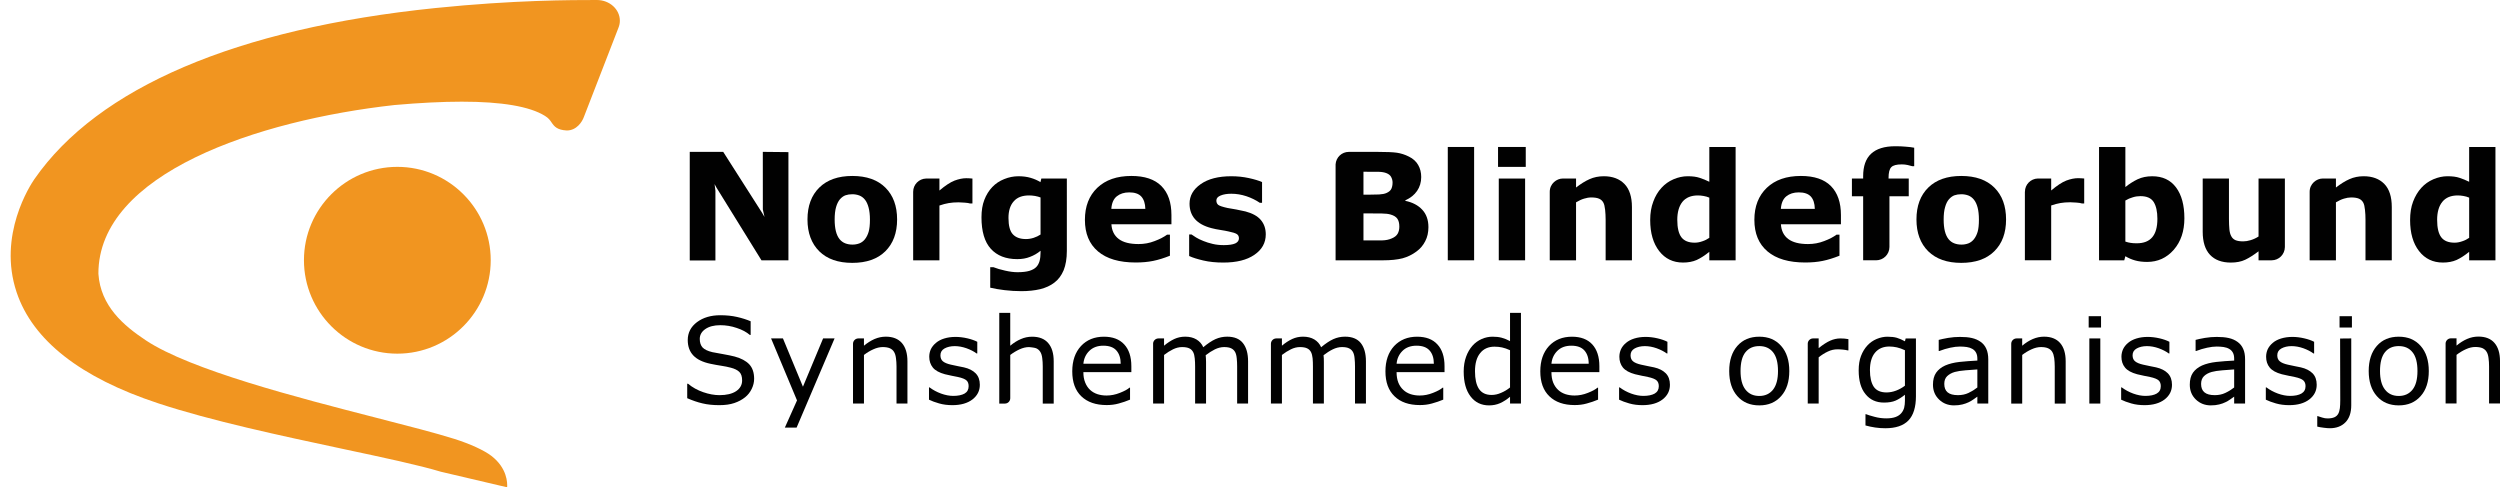 <?xml version="1.0" encoding="utf-8"?>
<!-- Generator: Adobe Illustrator 17.1.0, SVG Export Plug-In . SVG Version: 6.00 Build 0)  -->
<!DOCTYPE svg PUBLIC "-//W3C//DTD SVG 1.1//EN" "http://www.w3.org/Graphics/SVG/1.1/DTD/svg11.dtd">
<svg version="1.1" id="Layer_1" xmlns="http://www.w3.org/2000/svg" xmlns:xlink="http://www.w3.org/1999/xlink" x="0px" y="0px"
	 width="300.402px" height="58.555px" viewBox="0 0 300.402 58.555" enable-background="new 0 0 300.402 58.555"
	 xml:space="preserve">
<g>
	<g>
		<path fill="#F19520" d="M52.975,56.684c-2.572-0.781-6.844-1.692-11.785-2.744c-7.422-1.586-15.83-3.377-22.186-5.48
			C9.646,45.373,3.928,40.883,1.996,35.117c-2.305-6.875,1.672-12.914,2.131-13.584C11.76,10.525,28.418,3.416,52.309,0.967
			C61.74,0,68.734,0,71.721,0c1.527,0,2.762,1.119,2.762,2.494c0,0.287-0.059,0.574-0.174,0.855l-4.15,10.709
			c-0.207,0.585-0.875,1.621-2.053,1.621c-1.146-0.064-1.494-0.461-1.84-0.978c-0.176-0.258-0.346-0.508-0.789-0.779
			c-1.824-1.135-5.184-1.705-9.988-1.705c-2.344,0-5.064,0.137-8.09,0.404C30.973,14.443,11.791,20.85,11.824,32.9
			c0.262,3.879,3.029,6.223,5.701,7.996c5.361,3.562,18.264,6.881,27.682,9.301c3.83,0.984,7.139,1.834,9.402,2.545
			c1.904,0.605,3.557,1.368,4.426,2.029c1.922,1.477,1.941,3.266,1.904,3.783L52.975,56.684z"/>
		<path fill="#F19520" d="M47.746,42.496c-6.191,0-11.223-5.037-11.223-11.229c0-6.185,5.031-11.217,11.223-11.217
			c6.186,0,11.219,5.031,11.219,11.217C58.965,37.459,53.932,42.496,47.746,42.496"/>
		<polygon fill="#010101" points="94.738,31.279 91.498,31.279 86.066,22.5 85.863,22.121 85.965,22.91 85.965,31.295 
			82.881,31.295 82.881,18.248 86.902,18.248 91.57,25.568 91.863,26.066 91.664,25.172 91.66,18.248 94.738,18.279 		"/>
		<path fill="#010101" d="M107.797,26.371c0,1.615-0.475,2.889-1.414,3.822c-0.941,0.93-2.264,1.393-3.969,1.393
			c-1.711,0-3.031-0.463-3.973-1.393c-0.936-0.934-1.414-2.207-1.414-3.822c0-1.631,0.479-2.908,1.426-3.838
			c0.945-0.924,2.266-1.39,3.961-1.39c1.713,0,3.039,0.468,3.977,1.404C107.328,23.477,107.797,24.754,107.797,26.371
			 M103.918,28.764c0.203-0.258,0.355-0.557,0.459-0.912c0.102-0.351,0.156-0.841,0.156-1.463c0-0.58-0.059-1.068-0.164-1.455
			c-0.106-0.393-0.248-0.704-0.434-0.938c-0.188-0.236-0.414-0.404-0.676-0.506c-0.262-0.098-0.543-0.15-0.846-0.15
			c-0.307,0-0.576,0.043-0.809,0.123c-0.242,0.082-0.465,0.246-0.684,0.49c-0.191,0.234-0.346,0.541-0.459,0.938
			c-0.113,0.398-0.168,0.898-0.168,1.498c0,0.543,0.051,1.002,0.146,1.391c0.1,0.396,0.246,0.713,0.438,0.951
			c0.186,0.231,0.41,0.397,0.674,0.503c0.26,0.103,0.549,0.158,0.883,0.158c0.287,0,0.562-0.048,0.822-0.143
			C103.518,29.15,103.736,28.984,103.918,28.764"/>
		<path fill="#010101" d="M128.193,30.154c0,0.92-0.133,1.695-0.387,2.328c-0.27,0.631-0.639,1.123-1.113,1.477
			c-0.469,0.365-1.041,0.623-1.707,0.789c-0.66,0.156-1.426,0.238-2.262,0.238c-0.685,0-1.357-0.043-2.021-0.123
			c-0.662-0.08-1.234-0.178-1.717-0.295v-2.463h0.381c0.389,0.155,0.857,0.289,1.408,0.414c0.557,0.127,1.049,0.189,1.49,0.189
			c0.582,0,1.053-0.055,1.414-0.158c0.367-0.113,0.646-0.264,0.84-0.465c0.18-0.186,0.311-0.426,0.395-0.715
			c0.08-0.297,0.119-0.646,0.119-1.051v-0.19c-0.373,0.316-0.797,0.559-1.26,0.734c-0.457,0.186-0.969,0.273-1.539,0.273
			c-1.371,0-2.43-0.414-3.178-1.242c-0.748-0.826-1.121-2.088-1.121-3.779c0-0.814,0.113-1.514,0.344-2.101
			c0.223-0.588,0.545-1.105,0.953-1.541c0.395-0.409,0.867-0.731,1.428-0.952c0.557-0.228,1.137-0.344,1.727-0.344
			c0.527,0,1.012,0.062,1.447,0.19c0.434,0.123,0.83,0.297,1.188,0.519l0.105-0.434h3.066V30.154z M125.033,28.182v-4.455
			c-0.18-0.072-0.4-0.131-0.664-0.182c-0.264-0.041-0.492-0.062-0.707-0.062c-0.826,0-1.445,0.234-1.857,0.717
			c-0.42,0.471-0.625,1.137-0.625,1.988c0,0.941,0.178,1.601,0.535,1.975c0.352,0.375,0.871,0.562,1.564,0.562
			c0.312,0,0.619-0.049,0.926-0.148C124.51,28.479,124.787,28.342,125.033,28.182"/>
		<path fill="#010101" d="M140.76,26.949h-7.211c0.043,0.768,0.34,1.361,0.879,1.768c0.537,0.408,1.332,0.609,2.389,0.609
			c0.662,0,1.309-0.115,1.932-0.361c0.623-0.235,1.117-0.492,1.48-0.764h0.35v2.527c-0.713,0.285-1.387,0.496-2.014,0.623
			c-0.633,0.129-1.328,0.191-2.098,0.191c-1.971,0-3.48-0.443-4.531-1.332c-1.051-0.891-1.572-2.149-1.572-3.793
			c0-1.617,0.494-2.902,1.488-3.851c0.994-0.949,2.361-1.423,4.094-1.423c1.6,0,2.803,0.402,3.607,1.212
			c0.807,0.815,1.207,1.971,1.207,3.488V26.949z M137.625,25.1c-0.016-0.66-0.182-1.152-0.49-1.49
			c-0.307-0.33-0.793-0.494-1.443-0.494c-0.604,0-1.105,0.158-1.494,0.471c-0.395,0.316-0.613,0.818-0.66,1.514H137.625z"/>
		<path fill="#010101" d="M152.096,28.162c0,1.021-0.461,1.838-1.367,2.455c-0.908,0.627-2.152,0.932-3.736,0.932
			c-0.877,0-1.674-0.078-2.387-0.244c-0.705-0.166-1.283-0.34-1.717-0.543v-2.586h0.289c0.16,0.107,0.344,0.23,0.549,0.361
			c0.211,0.131,0.498,0.275,0.879,0.424c0.326,0.137,0.701,0.25,1.113,0.348c0.416,0.1,0.859,0.145,1.33,0.145
			c0.615,0,1.078-0.068,1.383-0.205c0.289-0.139,0.439-0.342,0.439-0.611c0-0.24-0.088-0.41-0.27-0.52
			c-0.17-0.107-0.5-0.208-0.992-0.309c-0.232-0.057-0.551-0.111-0.951-0.176c-0.4-0.059-0.764-0.135-1.086-0.219
			c-0.893-0.23-1.559-0.601-1.99-1.092c-0.43-0.488-0.646-1.111-0.646-1.842c0-0.947,0.447-1.736,1.346-2.359
			c0.895-0.628,2.117-0.943,3.674-0.943c0.73,0,1.434,0.072,2.111,0.221c0.672,0.148,1.203,0.307,1.582,0.481v2.486h-0.273
			c-0.471-0.32-1.002-0.582-1.6-0.785c-0.598-0.197-1.199-0.301-1.816-0.301c-0.508,0-0.932,0.066-1.287,0.211
			c-0.344,0.141-0.514,0.336-0.514,0.598c0,0.233,0.078,0.41,0.232,0.533c0.16,0.119,0.527,0.24,1.111,0.369
			c0.326,0.061,0.668,0.127,1.043,0.18c0.369,0.068,0.738,0.144,1.117,0.236c0.82,0.219,1.441,0.555,1.836,1.02
			C151.895,26.895,152.096,27.469,152.096,28.162"/>
		<rect x="173.967" y="17.66" fill="#010101" width="3.164" height="13.619"/>
		<path fill="#010101" d="M183.336,20.053h-3.33V17.66h3.33V20.053z M183.258,31.279h-3.164v-9.824h3.164V31.279z"/>
		<path fill="#010101" d="M208.553,31.279h-3.16v-1.021c-0.541,0.443-1.051,0.765-1.521,0.982c-0.473,0.207-1.018,0.309-1.639,0.309
			c-1.195,0-2.145-0.455-2.865-1.381c-0.715-0.92-1.08-2.164-1.08-3.725c0-0.842,0.127-1.576,0.373-2.223
			c0.238-0.646,0.566-1.199,0.988-1.654c0.4-0.441,0.875-0.781,1.441-1.024c0.562-0.24,1.135-0.365,1.701-0.365
			c0.584,0,1.064,0.064,1.438,0.191c0.383,0.123,0.768,0.281,1.164,0.475V17.66h3.16V31.279z M205.393,28.577v-4.829
			c-0.225-0.094-0.453-0.164-0.703-0.203c-0.242-0.041-0.461-0.062-0.668-0.062c-0.826,0-1.445,0.26-1.863,0.773
			c-0.408,0.518-0.615,1.237-0.615,2.158c0,0.961,0.166,1.658,0.492,2.092c0.334,0.438,0.865,0.654,1.6,0.654
			c0.281,0,0.594-0.051,0.91-0.164C204.865,28.895,205.146,28.752,205.393,28.577"/>
		<path fill="#010101" d="M221.209,26.949h-7.213c0.045,0.768,0.34,1.361,0.879,1.768c0.541,0.408,1.338,0.609,2.383,0.609
			c0.668,0,1.314-0.115,1.941-0.361c0.625-0.235,1.113-0.492,1.473-0.764h0.361v2.527c-0.721,0.285-1.389,0.496-2.021,0.623
			c-0.629,0.129-1.328,0.191-2.098,0.191c-1.967,0-3.479-0.443-4.529-1.332c-1.051-0.891-1.578-2.149-1.578-3.793
			c0-1.617,0.502-2.902,1.494-3.851c0.994-0.949,2.359-1.423,4.096-1.423c1.596,0,2.803,0.402,3.607,1.212
			c0.801,0.815,1.205,1.971,1.205,3.488V26.949z M218.07,25.1c-0.012-0.66-0.176-1.152-0.482-1.49
			c-0.312-0.33-0.791-0.494-1.445-0.494c-0.607,0-1.104,0.158-1.494,0.471c-0.393,0.316-0.611,0.818-0.66,1.514H218.07z"/>
		<path fill="#010101" d="M241.051,26.371c0,1.615-0.467,2.889-1.416,3.822c-0.936,0.93-2.264,1.393-3.969,1.393
			c-1.699,0-3.02-0.463-3.969-1.393c-0.939-0.934-1.414-2.207-1.414-3.822c0-1.631,0.475-2.908,1.426-3.838
			c0.943-0.924,2.266-1.39,3.957-1.39c1.719,0,3.045,0.468,3.982,1.404C240.584,23.477,241.051,24.754,241.051,26.371
			 M237.174,28.764c0.207-0.258,0.355-0.557,0.461-0.912c0.102-0.351,0.154-0.841,0.154-1.463c0-0.58-0.057-1.068-0.158-1.455
			c-0.105-0.393-0.25-0.704-0.439-0.938c-0.189-0.236-0.414-0.404-0.672-0.506c-0.264-0.098-0.545-0.15-0.854-0.15
			c-0.299,0-0.57,0.043-0.805,0.123c-0.236,0.082-0.465,0.246-0.68,0.49c-0.199,0.234-0.348,0.541-0.457,0.938
			c-0.119,0.398-0.172,0.898-0.172,1.498c0,0.543,0.049,1.002,0.145,1.391c0.102,0.396,0.246,0.713,0.439,0.951
			c0.186,0.231,0.408,0.397,0.674,0.503c0.258,0.103,0.553,0.158,0.883,0.158c0.289,0,0.562-0.048,0.822-0.143
			C236.773,29.15,236.988,28.984,237.174,28.764"/>
		<path fill="#010101" d="M262.477,26.232c0,1.543-0.426,2.803-1.273,3.778c-0.861,0.978-1.924,1.462-3.199,1.462
			c-0.545,0-1.029-0.061-1.441-0.176c-0.414-0.113-0.809-0.285-1.178-0.508l-0.133,0.49h-3.031V17.66h3.164v4.815
			c0.479-0.383,0.977-0.696,1.477-0.938c0.51-0.236,1.088-0.358,1.75-0.358c1.242,0,2.195,0.447,2.863,1.344
			C262.148,23.422,262.477,24.656,262.477,26.232 M259.234,26.295c0-0.871-0.148-1.547-0.447-2.022
			c-0.295-0.465-0.822-0.705-1.592-0.705c-0.297,0-0.598,0.041-0.91,0.137c-0.316,0.088-0.619,0.219-0.9,0.391v4.932
			c0.219,0.074,0.436,0.131,0.646,0.158c0.197,0.035,0.447,0.047,0.732,0.047c0.832,0,1.451-0.246,1.859-0.732
			C259.033,28.01,259.234,27.277,259.234,26.295"/>
		<path fill="#010101" d="M299.857,31.279h-3.16v-1.021c-0.541,0.443-1.049,0.765-1.52,0.982c-0.475,0.207-1.016,0.309-1.635,0.309
			c-1.195,0-2.154-0.455-2.869-1.381c-0.717-0.92-1.074-2.164-1.074-3.725c0-0.842,0.115-1.576,0.361-2.223
			c0.246-0.646,0.576-1.199,0.992-1.654c0.396-0.441,0.879-0.781,1.441-1.024c0.562-0.24,1.135-0.365,1.697-0.365
			c0.59,0,1.076,0.064,1.445,0.191c0.373,0.123,0.766,0.281,1.16,0.475V17.66h3.16V31.279z M296.697,28.577v-4.829
			c-0.219-0.094-0.457-0.164-0.699-0.203c-0.246-0.041-0.473-0.062-0.672-0.062c-0.826,0-1.449,0.26-1.857,0.773
			c-0.418,0.518-0.621,1.237-0.621,2.158c0,0.961,0.164,1.658,0.492,2.092c0.33,0.438,0.865,0.654,1.604,0.654
			c0.281,0,0.582-0.051,0.906-0.164C296.17,28.895,296.451,28.752,296.697,28.577"/>
		<path fill="#010101" d="M195.201,22.109c-0.602-0.617-1.428-0.932-2.486-0.932c-0.633,0-1.205,0.121-1.719,0.352
			c-0.523,0.23-1.059,0.57-1.617,1.004v-1.078l-1.607-0.002c-0.709,0-1.553,0.609-1.553,1.588v8.238h3.16v-6.967
			c0.348-0.207,0.664-0.355,0.963-0.443c0.295-0.092,0.584-0.143,0.869-0.143c0.4,0,0.721,0.053,0.938,0.15
			c0.232,0.102,0.398,0.256,0.514,0.475c0.102,0.184,0.166,0.473,0.211,0.865c0.039,0.396,0.061,0.789,0.061,1.189v4.873h3.16
			v-6.399C196.094,23.654,195.795,22.725,195.201,22.109"/>
		<path fill="#010101" d="M286.508,22.109c-0.6-0.617-1.426-0.932-2.488-0.932c-0.629,0-1.199,0.121-1.713,0.352
			c-0.523,0.23-1.061,0.57-1.619,1.004v-1.078l-1.607-0.002c-0.707,0-1.551,0.609-1.551,1.588v8.238h3.158v-6.967
			c0.348-0.207,0.664-0.355,0.963-0.443c0.295-0.092,0.586-0.143,0.867-0.143c0.402,0,0.719,0.053,0.939,0.15
			c0.229,0.102,0.396,0.256,0.514,0.475c0.102,0.184,0.168,0.473,0.207,0.865c0.045,0.396,0.061,0.789,0.061,1.189v4.873h3.16
			v-6.399C287.398,23.654,287.105,22.725,286.508,22.109"/>
		<path fill="#010101" d="M170.891,25.192c-0.5-0.536-1.178-0.883-2.025-1.057v-0.066c0.602-0.266,1.08-0.645,1.41-1.127
			c0.33-0.483,0.498-1.037,0.498-1.67c0-0.539-0.119-1.021-0.365-1.447c-0.242-0.422-0.607-0.76-1.107-1.004
			c-0.48-0.244-0.959-0.394-1.451-0.469c-0.482-0.068-1.252-0.101-2.303-0.101h-3.477c-0.848,0-1.533,0.662-1.586,1.496v11.533
			h5.695c0.945,0,1.723-0.082,2.344-0.24c0.609-0.166,1.176-0.441,1.688-0.826c0.447-0.324,0.795-0.74,1.045-1.232
			c0.26-0.496,0.383-1.059,0.383-1.688C171.639,26.418,171.389,25.723,170.891,25.192 M163.834,20.639h0.311
			c0.656,0,1.174,0.004,1.539,0.007c0.361,0.01,0.668,0.063,0.914,0.161c0.273,0.105,0.465,0.262,0.572,0.479
			c0.113,0.215,0.162,0.432,0.162,0.648c0,0.281-0.049,0.525-0.137,0.734c-0.098,0.221-0.295,0.391-0.598,0.524
			c-0.215,0.097-0.514,0.154-0.887,0.175c-0.369,0.018-0.822,0.027-1.355,0.027h-0.521V20.639z M167.951,28.072
			c-0.137,0.244-0.373,0.434-0.721,0.578c-0.342,0.152-0.725,0.225-1.129,0.234c-0.404,0.006-1.082,0.006-2.027,0.006h-0.24v-3.246
			h0.729c0.502,0,0.98,0,1.441,0.008c0.463,0.006,0.826,0.047,1.086,0.125c0.383,0.109,0.66,0.279,0.812,0.5
			c0.162,0.227,0.242,0.543,0.242,0.959C168.145,27.555,168.084,27.828,167.951,28.072"/>
		<path fill="#010101" d="M116.48,21.426c-0.135-0.006-0.264-0.012-0.373-0.012c-0.428,0-0.904,0.098-1.414,0.289
			c-0.512,0.201-1.113,0.598-1.811,1.191v-1.44h-1.607c-0.859,0.024-1.549,0.727-1.549,1.592l0,0v8.233h3.156v-6.582
			c0.398-0.137,0.768-0.238,1.111-0.293c0.342-0.061,0.742-0.092,1.189-0.092c0.195,0,0.445,0.012,0.74,0.039
			c0.297,0.024,0.514,0.053,0.645,0.1h0.281v-2.996C116.744,21.441,116.625,21.432,116.48,21.426"/>
		<path fill="#010101" d="M229,17.625c-0.373-0.039-0.801-0.053-1.266-0.053c-1.293,0-2.264,0.305-2.904,0.903
			c-0.643,0.602-0.953,1.5-0.953,2.703v0.277h-1.35v2.131h1.35v7.691h1.555c0.883,0,1.604-0.715,1.604-1.598v-6.094h2.32v-2.131
			h-2.426v-0.084c0-0.631,0.109-1.066,0.33-1.283c0.211-0.225,0.633-0.334,1.252-0.334c0.256,0,0.492,0.023,0.717,0.076
			c0.225,0.057,0.404,0.098,0.545,0.141h0.238V17.75C229.721,17.692,229.383,17.652,229,17.625"/>
		<path fill="#010101" d="M272.959,31.279c0.879,0,1.586-0.715,1.594-1.592v-8.233h-3.164v6.963
			c-0.297,0.193-0.613,0.338-0.947,0.44c-0.322,0.098-0.615,0.146-0.889,0.146c-0.404,0-0.711-0.049-0.939-0.146
			c-0.225-0.102-0.393-0.26-0.502-0.473c-0.119-0.213-0.193-0.49-0.225-0.82c-0.029-0.33-0.053-0.746-0.053-1.242v-4.867h-3.154
			v6.395c0,1.219,0.293,2.143,0.873,2.764c0.59,0.627,1.424,0.938,2.516,0.938c0.662,0,1.242-0.113,1.723-0.342
			c0.486-0.232,1.018-0.572,1.598-1.014v1.084H272.959z"/>
		<path fill="#010101" d="M250.072,21.422c-0.137-0.006-0.264-0.012-0.373-0.012c-0.432,0-0.906,0.098-1.416,0.289
			c-0.514,0.201-1.111,0.596-1.811,1.191v-1.44h-1.607c-0.857,0.024-1.547,0.723-1.547,1.59h-0.006v8.232h3.16v-6.581
			c0.4-0.137,0.77-0.237,1.111-0.294c0.344-0.059,0.744-0.092,1.188-0.092c0.197,0,0.447,0.016,0.742,0.039
			c0.299,0.023,0.514,0.055,0.646,0.102h0.281v-2.996C250.336,21.436,250.213,21.426,250.072,21.422"/>
		<path fill="#010101" d="M90.617,45.516c0,0.406-0.096,0.809-0.287,1.205c-0.191,0.4-0.453,0.734-0.793,1.01
			c-0.373,0.301-0.807,0.531-1.305,0.699c-0.496,0.17-1.096,0.254-1.799,0.254c-0.748,0-1.426-0.068-2.025-0.213
			c-0.601-0.139-1.205-0.35-1.832-0.623V46.11h0.1c0.529,0.443,1.137,0.777,1.83,1.017c0.689,0.238,1.34,0.355,1.949,0.355
			c0.854,0,1.519-0.16,2-0.479c0.479-0.324,0.719-0.754,0.719-1.291c0-0.461-0.111-0.803-0.34-1.027
			c-0.223-0.217-0.57-0.389-1.033-0.506c-0.35-0.094-0.729-0.169-1.135-0.23c-0.41-0.062-0.842-0.141-1.303-0.238
			c-0.922-0.193-1.609-0.527-2.053-0.998c-0.447-0.471-0.67-1.09-0.67-1.855c0-0.871,0.371-1.594,1.107-2.148
			c0.738-0.553,1.674-0.832,2.807-0.832c0.732,0,1.402,0.068,2.016,0.209c0.613,0.139,1.156,0.316,1.629,0.516v1.641h-0.1
			c-0.394-0.338-0.916-0.623-1.564-0.834c-0.648-0.225-1.312-0.334-1.986-0.334c-0.744,0-1.34,0.152-1.791,0.461
			c-0.449,0.309-0.674,0.707-0.674,1.191c0,0.432,0.113,0.775,0.334,1.023c0.227,0.242,0.621,0.434,1.184,0.566
			c0.303,0.064,0.729,0.146,1.275,0.234c0.551,0.098,1.021,0.193,1.404,0.291c0.77,0.209,1.352,0.518,1.748,0.932
			C90.416,44.189,90.617,44.766,90.617,45.516"/>
		<polygon fill="#010101" points="100.283,40.666 95.721,51.379 94.309,51.379 95.77,48.113 92.654,40.666 94.08,40.666 
			96.482,46.469 98.904,40.666 		"/>
		<path fill="#010101" d="M102.496,41.309h0.002c0-0.35,0.277-0.633,0.627-0.643h0.688v0.873c0.412-0.342,0.834-0.609,1.27-0.801
			c0.443-0.188,0.889-0.283,1.359-0.283c0.842,0,1.484,0.256,1.928,0.76c0.445,0.512,0.668,1.244,0.668,2.205v5.072h-1.312v-4.453
			c0-0.359-0.025-0.693-0.068-1.012c-0.039-0.315-0.119-0.562-0.232-0.742c-0.109-0.195-0.285-0.338-0.502-0.438
			c-0.219-0.094-0.504-0.143-0.854-0.143c-0.363,0-0.734,0.09-1.127,0.268c-0.396,0.176-0.773,0.402-1.129,0.678v5.842h-1.316
			V41.309z"/>
		<path fill="#010101" d="M117.738,46.238c0,0.711-0.293,1.299-0.885,1.758c-0.592,0.455-1.396,0.688-2.416,0.688
			c-0.58,0-1.111-0.068-1.596-0.209c-0.484-0.141-0.889-0.285-1.213-0.449v-1.479h0.066c0.414,0.313,0.879,0.561,1.385,0.746
			c0.508,0.182,1.002,0.279,1.463,0.279c0.58,0,1.037-0.098,1.363-0.281c0.324-0.188,0.486-0.482,0.486-0.887
			c0-0.307-0.082-0.541-0.264-0.699c-0.176-0.158-0.516-0.295-1.02-0.404c-0.188-0.041-0.434-0.092-0.732-0.146
			c-0.301-0.059-0.578-0.125-0.826-0.184c-0.684-0.184-1.172-0.451-1.459-0.805c-0.281-0.35-0.432-0.785-0.432-1.297
			c0-0.322,0.066-0.627,0.197-0.914c0.137-0.281,0.344-0.535,0.613-0.758c0.258-0.221,0.592-0.4,0.992-0.523
			c0.406-0.125,0.855-0.19,1.357-0.19c0.465,0,0.936,0.059,1.422,0.17c0.473,0.111,0.871,0.252,1.191,0.416v1.406h-0.074
			c-0.334-0.246-0.742-0.455-1.225-0.629c-0.484-0.168-0.949-0.256-1.414-0.256c-0.48,0-0.885,0.098-1.219,0.279
			c-0.33,0.182-0.496,0.459-0.496,0.822c0,0.324,0.104,0.568,0.299,0.727c0.197,0.164,0.514,0.299,0.953,0.398
			c0.242,0.062,0.518,0.121,0.812,0.174c0.309,0.055,0.557,0.104,0.756,0.152c0.615,0.137,1.082,0.381,1.414,0.717
			C117.574,45.209,117.738,45.666,117.738,46.238"/>
		<path fill="#010101" d="M121.393,47.85L121.393,47.85c0,0.351-0.279,0.637-0.627,0.644h-0.693V37.596h1.318v3.947
			c0.412-0.346,0.834-0.613,1.277-0.801c0.434-0.191,0.887-0.283,1.35-0.283c0.844,0,1.49,0.25,1.928,0.758
			c0.447,0.51,0.668,1.244,0.668,2.203v5.074h-1.316v-4.455c0-0.357-0.018-0.691-0.062-1.008c-0.039-0.314-0.117-0.566-0.23-0.742
			c-0.115-0.195-0.281-0.342-0.502-0.441c-0.221-0.092-0.855-0.141-0.855-0.141c-0.359,0-0.734,0.088-1.127,0.266
			c-0.391,0.178-0.768,0.404-1.129,0.678L121.393,47.85z"/>
		<path fill="#010101" d="M135.945,44.715h-5.766c0,0.484,0.07,0.9,0.221,1.26c0.143,0.355,0.342,0.648,0.592,0.879
			c0.242,0.227,0.533,0.391,0.867,0.506c0.334,0.107,0.695,0.166,1.102,0.166c0.533,0,1.068-0.104,1.607-0.32
			c0.543-0.211,0.928-0.424,1.15-0.623h0.068v1.438c-0.439,0.182-0.893,0.342-1.355,0.463c-0.465,0.133-0.949,0.189-1.457,0.189
			c-1.299,0-2.312-0.35-3.041-1.053c-0.727-0.697-1.09-1.697-1.09-2.992c0-1.277,0.35-2.293,1.049-3.049
			c0.691-0.742,1.613-1.121,2.752-1.121c1.055,0,1.867,0.303,2.439,0.922c0.572,0.613,0.861,1.492,0.861,2.625V44.715z
			 M134.666,43.709c-0.004-0.691-0.186-1.225-0.527-1.604c-0.338-0.381-0.863-0.566-1.562-0.566c-0.705,0-1.262,0.209-1.686,0.625
			c-0.422,0.414-0.654,0.926-0.711,1.545H134.666z"/>
		<path fill="#010101" d="M138.555,41.309L138.555,41.309c0-0.35,0.279-0.633,0.629-0.643h0.689v0.873
			c0.406-0.342,0.818-0.609,1.225-0.801c0.41-0.188,0.846-0.283,1.311-0.283c0.535,0,0.984,0.111,1.354,0.332
			c0.373,0.225,0.65,0.535,0.822,0.938c0.541-0.451,1.029-0.777,1.463-0.973c0.445-0.197,0.906-0.297,1.412-0.297
			c0.855,0,1.49,0.262,1.895,0.777c0.412,0.521,0.615,1.248,0.615,2.188v5.072h-1.314v-4.453c0-0.338-0.014-0.662-0.047-0.971
			c-0.027-0.316-0.094-0.566-0.189-0.752c-0.111-0.207-0.262-0.352-0.465-0.453c-0.195-0.103-0.49-0.158-0.865-0.158
			c-0.367,0-0.736,0.096-1.111,0.277c-0.363,0.18-0.738,0.42-1.102,0.703c0.008,0.113,0.021,0.234,0.029,0.377
			c0.014,0.141,0.014,0.283,0.014,0.42v5.01h-1.314v-4.453c0-0.344-0.012-0.676-0.045-0.984c-0.029-0.311-0.09-0.558-0.191-0.746
			c-0.107-0.199-0.258-0.355-0.469-0.453c-0.193-0.095-0.48-0.15-0.863-0.15c-0.359,0-0.719,0.09-1.086,0.268
			c-0.359,0.176-0.719,0.402-1.076,0.678v5.842h-1.318V41.309z"/>
		<path fill="#010101" d="M152.715,41.309L152.715,41.309c0-0.35,0.281-0.633,0.629-0.643h0.693v0.873
			c0.406-0.342,0.814-0.609,1.227-0.801c0.408-0.188,0.844-0.283,1.307-0.283c0.535,0,0.982,0.111,1.357,0.332
			c0.369,0.225,0.65,0.535,0.82,0.938c0.541-0.451,1.027-0.777,1.465-0.973c0.439-0.197,0.904-0.297,1.41-0.297
			c0.852,0,1.49,0.262,1.898,0.777c0.408,0.521,0.611,1.248,0.611,2.188v5.072h-1.314v-4.453c0-0.338-0.014-0.662-0.049-0.971
			c-0.025-0.316-0.092-0.566-0.188-0.752c-0.111-0.207-0.264-0.352-0.467-0.453c-0.193-0.103-0.488-0.158-0.865-0.158
			c-0.365,0-0.734,0.096-1.107,0.277c-0.367,0.18-0.742,0.42-1.104,0.703c0.008,0.113,0.021,0.234,0.031,0.377
			c0.008,0.141,0.008,0.283,0.008,0.42v5.01h-1.314v-4.453c0-0.344-0.008-0.676-0.039-0.984c-0.035-0.311-0.096-0.558-0.193-0.746
			c-0.105-0.199-0.258-0.355-0.471-0.453c-0.193-0.095-0.479-0.15-0.859-0.15c-0.361,0-0.723,0.09-1.086,0.268
			c-0.361,0.176-0.721,0.402-1.078,0.678v5.842h-1.322V41.309z"/>
		<path fill="#010101" d="M173.576,44.715h-5.762c0,0.484,0.07,0.9,0.211,1.26c0.146,0.355,0.344,0.648,0.604,0.879
			c0.236,0.227,0.531,0.391,0.861,0.506c0.332,0.107,0.701,0.166,1.102,0.166c0.537,0,1.068-0.104,1.604-0.32
			c0.541-0.211,0.928-0.424,1.152-0.623h0.074v1.438c-0.447,0.182-0.896,0.342-1.357,0.463c-0.465,0.133-0.949,0.189-1.459,0.189
			c-1.297,0-2.316-0.35-3.037-1.053c-0.732-0.697-1.094-1.697-1.094-2.992c0-1.277,0.352-2.293,1.047-3.049
			c0.703-0.742,1.617-1.121,2.754-1.121c1.061,0,1.873,0.303,2.439,0.922c0.576,0.613,0.861,1.492,0.861,2.625V44.715z
			 M172.293,43.709c-0.004-0.691-0.176-1.225-0.523-1.604c-0.342-0.381-0.861-0.566-1.559-0.566c-0.709,0-1.271,0.209-1.689,0.625
			c-0.416,0.414-0.654,0.926-0.707,1.545H172.293z"/>
		<path fill="#010101" d="M182.76,48.492h-1.312v-0.818c-0.383,0.328-0.777,0.58-1.188,0.768c-0.408,0.182-0.852,0.27-1.332,0.27
			c-0.936,0-1.678-0.359-2.227-1.08c-0.551-0.721-0.822-1.713-0.822-2.99c0-0.666,0.098-1.256,0.285-1.77
			c0.186-0.524,0.445-0.959,0.766-1.326c0.316-0.357,0.689-0.621,1.111-0.811c0.422-0.185,0.857-0.277,1.314-0.277
			c0.408,0,0.773,0.039,1.09,0.125c0.316,0.084,0.65,0.217,1.002,0.404v-3.393h1.312V48.492z M181.447,46.561v-4.479
			c-0.357-0.164-0.672-0.271-0.953-0.332c-0.277-0.062-0.59-0.094-0.914-0.094c-0.74,0-1.314,0.258-1.723,0.775
			c-0.414,0.504-0.621,1.24-0.621,2.184c0,0.926,0.158,1.635,0.475,2.115c0.326,0.484,0.83,0.727,1.525,0.727
			c0.379,0,0.756-0.086,1.133-0.252C180.756,47.043,181.113,46.83,181.447,46.561"/>
		<path fill="#010101" d="M192.182,44.715h-5.76c0,0.484,0.07,0.9,0.211,1.26c0.148,0.355,0.346,0.648,0.598,0.879
			c0.24,0.227,0.531,0.391,0.865,0.506c0.334,0.107,0.703,0.166,1.1,0.166c0.535,0,1.07-0.104,1.607-0.32
			c0.545-0.211,0.922-0.424,1.156-0.623h0.066v1.438c-0.441,0.182-0.893,0.342-1.359,0.463c-0.461,0.133-0.945,0.189-1.455,0.189
			c-1.295,0-2.307-0.35-3.035-1.053c-0.73-0.697-1.094-1.697-1.094-2.992c0-1.277,0.35-2.293,1.045-3.049
			c0.695-0.742,1.617-1.121,2.756-1.121c1.055,0,1.871,0.303,2.443,0.922c0.566,0.613,0.855,1.492,0.855,2.625V44.715z
			 M190.9,43.709c0-0.691-0.182-1.225-0.523-1.604c-0.344-0.381-0.861-0.566-1.561-0.566c-0.713,0-1.27,0.209-1.688,0.625
			c-0.414,0.414-0.65,0.926-0.707,1.545H190.9z"/>
		<path fill="#010101" d="M200.66,46.238c0,0.711-0.291,1.299-0.883,1.758c-0.586,0.455-1.398,0.688-2.422,0.688
			c-0.572,0-1.104-0.068-1.588-0.209c-0.482-0.141-0.891-0.285-1.217-0.449v-1.479h0.07c0.418,0.313,0.879,0.561,1.385,0.746
			c0.51,0.182,1.002,0.279,1.463,0.279c0.58,0,1.037-0.098,1.363-0.281c0.32-0.188,0.492-0.482,0.492-0.887
			c0-0.307-0.092-0.541-0.27-0.699c-0.18-0.158-0.521-0.295-1.027-0.404c-0.189-0.041-0.426-0.092-0.725-0.146
			c-0.305-0.059-0.576-0.125-0.826-0.184c-0.686-0.184-1.17-0.451-1.465-0.805c-0.279-0.35-0.426-0.785-0.426-1.297
			c0-0.322,0.07-0.627,0.199-0.914c0.135-0.281,0.334-0.535,0.609-0.758c0.26-0.221,0.594-0.4,0.994-0.523
			c0.404-0.125,0.857-0.19,1.354-0.19c0.471,0,0.943,0.059,1.42,0.17c0.482,0.111,0.879,0.252,1.199,0.416v1.406h-0.07
			c-0.344-0.246-0.748-0.455-1.23-0.629c-0.479-0.168-0.949-0.256-1.416-0.256c-0.479,0-0.887,0.098-1.217,0.279
			c-0.33,0.182-0.496,0.459-0.496,0.822c0,0.324,0.102,0.568,0.299,0.727c0.197,0.164,0.514,0.299,0.953,0.398
			c0.242,0.062,0.514,0.121,0.818,0.174c0.303,0.055,0.553,0.104,0.756,0.152c0.609,0.137,1.076,0.381,1.41,0.717
			C200.502,45.209,200.66,45.666,200.66,46.238"/>
		<path fill="#010101" d="M215.004,44.586c0,1.274-0.326,2.279-0.98,3.01c-0.654,0.746-1.529,1.115-2.623,1.115
			c-1.107,0-1.986-0.369-2.641-1.115c-0.646-0.73-0.977-1.736-0.977-3.01c0-1.275,0.33-2.281,0.977-3.02
			c0.654-0.744,1.533-1.109,2.641-1.109c1.094,0,1.969,0.365,2.623,1.109C214.678,42.305,215.004,43.311,215.004,44.586
			 M213.646,44.586c0-1.012-0.199-1.768-0.594-2.259c-0.396-0.495-0.949-0.741-1.652-0.741c-0.717,0-1.266,0.246-1.666,0.741
			c-0.396,0.492-0.588,1.248-0.588,2.259c0,0.982,0.197,1.725,0.592,2.229c0.4,0.508,0.949,0.764,1.662,0.764
			c0.697,0,1.248-0.256,1.646-0.752C213.447,46.318,213.646,45.574,213.646,44.586"/>
		<path fill="#010101" d="M217.219,41.307L217.219,41.307c0-0.35,0.281-0.633,0.629-0.643l0.684,0.002v1.161
			c0.527-0.418,0.99-0.717,1.391-0.893c0.398-0.176,0.807-0.268,1.217-0.268c0.232,0,0.4,0.008,0.496,0.02
			c0.109,0.014,0.26,0.037,0.471,0.066v1.354h-0.076c-0.197-0.047-0.387-0.08-0.57-0.095c-0.18-0.028-0.65-0.038-0.65-0.038
			c-0.408,0-0.799,0.086-1.178,0.27c-0.383,0.18-0.742,0.408-1.1,0.693v5.557h-1.312V41.307z"/>
		<path fill="#010101" d="M230.221,47.598c0,1.328-0.303,2.303-0.904,2.924c-0.602,0.625-1.529,0.936-2.781,0.936
			c-0.418,0-0.818-0.031-1.209-0.088c-0.4-0.055-0.791-0.146-1.17-0.248V49.77h0.066c0.221,0.09,0.559,0.191,1.025,0.314
			c0.465,0.127,0.932,0.188,1.4,0.188c0.449,0,0.818-0.053,1.113-0.16c0.293-0.106,0.521-0.26,0.684-0.449
			c0.164-0.182,0.281-0.4,0.357-0.658c0.064-0.256,0.096-0.541,0.096-0.861v-0.715c-0.387,0.318-0.773,0.555-1.137,0.713
			c-0.357,0.154-0.822,0.232-1.381,0.232c-0.936,0-1.68-0.338-2.219-1.013c-0.555-0.67-0.822-1.625-0.822-2.856
			c0-0.67,0.092-1.25,0.281-1.734c0.186-0.486,0.439-0.906,0.773-1.268c0.299-0.324,0.668-0.586,1.104-0.771
			c0.439-0.182,0.865-0.273,1.297-0.273c0.451,0,0.834,0.043,1.137,0.133c0.303,0.094,0.629,0.232,0.967,0.418l0.088-0.342h1.234
			V47.598z M228.898,46.346v-4.264c-0.348-0.164-0.676-0.275-0.975-0.344c-0.295-0.064-0.604-0.1-0.896-0.1
			c-0.721,0-1.297,0.238-1.711,0.727c-0.412,0.484-0.623,1.191-0.623,2.111c0,0.875,0.158,1.545,0.461,2
			c0.312,0.451,0.822,0.68,1.533,0.68c0.387,0,0.77-0.076,1.152-0.221C228.223,46.789,228.578,46.59,228.898,46.346"/>
		<path fill="#010101" d="M238.91,48.492H237.6V47.66c-0.119,0.08-0.275,0.188-0.469,0.332c-0.199,0.143-0.396,0.256-0.576,0.34
			c-0.225,0.109-0.475,0.199-0.76,0.268c-0.283,0.072-0.617,0.111-1.002,0.111c-0.703,0-1.309-0.234-1.789-0.699
			c-0.492-0.473-0.738-1.066-0.738-1.787c0-0.594,0.127-1.074,0.381-1.441c0.256-0.365,0.615-0.65,1.086-0.865
			c0.48-0.209,1.051-0.352,1.719-0.428c0.668-0.072,1.385-0.125,2.148-0.164v-0.208c0-0.297-0.047-0.545-0.158-0.744
			c-0.1-0.191-0.254-0.348-0.453-0.457c-0.184-0.107-0.408-0.18-0.668-0.221c-0.258-0.035-0.535-0.055-0.816-0.055
			c-0.352,0-0.734,0.045-1.16,0.139c-0.426,0.09-0.865,0.221-1.314,0.395h-0.074V40.84c0.26-0.07,0.629-0.148,1.115-0.236
			c0.488-0.082,0.963-0.119,1.438-0.119c0.555,0,1.033,0.037,1.438,0.133c0.404,0.092,0.76,0.25,1.062,0.469
			c0.295,0.213,0.516,0.484,0.67,0.832c0.152,0.342,0.232,0.76,0.232,1.266V48.492z M237.6,46.561v-2.17
			c-0.398,0.019-0.875,0.06-1.418,0.105c-0.541,0.041-0.977,0.114-1.293,0.199c-0.373,0.107-0.676,0.275-0.918,0.504
			c-0.234,0.225-0.344,0.537-0.344,0.932c0,0.451,0.133,0.791,0.4,1.014c0.273,0.227,0.686,0.336,1.244,0.336
			c0.461,0,0.887-0.086,1.266-0.266C236.92,47.035,237.275,46.816,237.6,46.561"/>
		<path fill="#010101" d="M252.463,39.357h-1.486v-1.363h1.486V39.357z M252.375,48.492h-1.318v-7.826h1.318V48.492z"/>
		<path fill="#010101" d="M260.988,46.238c0,0.711-0.295,1.299-0.883,1.758c-0.59,0.455-1.398,0.688-2.418,0.688
			c-0.58,0-1.115-0.068-1.596-0.209c-0.482-0.141-0.887-0.285-1.213-0.449v-1.479h0.07c0.418,0.313,0.879,0.561,1.385,0.746
			c0.506,0.182,0.998,0.279,1.463,0.279c0.576,0,1.037-0.098,1.353-0.281c0.33-0.188,0.492-0.482,0.492-0.887
			c0-0.307-0.09-0.541-0.264-0.699c-0.176-0.158-0.517-0.295-1.02-0.404c-0.19-0.041-0.43-0.092-0.734-0.146
			c-0.303-0.059-0.574-0.125-0.82-0.184c-0.689-0.184-1.174-0.451-1.459-0.805c-0.293-0.35-0.432-0.785-0.432-1.297
			c0-0.322,0.07-0.627,0.197-0.914c0.137-0.281,0.336-0.535,0.607-0.758c0.26-0.221,0.598-0.4,0.998-0.523
			c0.404-0.125,0.852-0.19,1.354-0.19c0.465,0,0.936,0.059,1.42,0.17c0.479,0.111,0.873,0.252,1.188,0.416v1.406h-0.068
			c-0.334-0.246-0.742-0.455-1.221-0.629c-0.478-0.168-0.953-0.256-1.416-0.256c-0.482,0-0.887,0.098-1.217,0.279
			c-0.334,0.182-0.502,0.459-0.502,0.822c0,0.324,0.102,0.568,0.305,0.727c0.197,0.164,0.514,0.299,0.953,0.398
			c0.242,0.062,0.514,0.121,0.816,0.174c0.299,0.055,0.545,0.104,0.752,0.152c0.607,0.137,1.082,0.381,1.412,0.717
			C260.826,45.209,260.988,45.666,260.988,46.238"/>
		<path fill="#010101" d="M269.768,48.492h-1.309V47.66c-0.111,0.08-0.268,0.188-0.471,0.332c-0.197,0.143-0.397,0.256-0.58,0.34
			c-0.215,0.109-0.471,0.199-0.756,0.268c-0.281,0.072-0.619,0.111-1.002,0.111c-0.703,0-1.301-0.234-1.789-0.699
			c-0.492-0.473-0.734-1.066-0.734-1.787c0-0.594,0.125-1.074,0.379-1.441c0.26-0.365,0.619-0.65,1.09-0.865
			c0.479-0.209,1.051-0.352,1.719-0.428c0.668-0.072,1.385-0.125,2.145-0.164v-0.208c0-0.297-0.045-0.545-0.154-0.744
			c-0.105-0.191-0.25-0.348-0.455-0.457c-0.178-0.107-0.41-0.18-0.67-0.221c-0.264-0.035-0.537-0.055-0.816-0.055
			c-0.344,0-0.727,0.045-1.152,0.139c-0.426,0.09-0.869,0.221-1.322,0.395h-0.066V40.84c0.246-0.07,0.625-0.148,1.111-0.236
			c0.488-0.082,0.967-0.119,1.434-0.119c0.549,0,1.027,0.037,1.436,0.133c0.414,0.092,0.766,0.25,1.064,0.469
			c0.295,0.213,0.52,0.484,0.672,0.832c0.158,0.342,0.229,0.76,0.229,1.266V48.492z M268.459,46.561v-2.17
			c-0.397,0.019-0.871,0.06-1.416,0.105c-0.541,0.041-0.975,0.114-1.287,0.199c-0.379,0.107-0.686,0.275-0.924,0.504
			c-0.229,0.225-0.346,0.537-0.346,0.932c0,0.451,0.131,0.791,0.404,1.014c0.271,0.227,0.685,0.336,1.234,0.336
			c0.471,0,0.893-0.086,1.27-0.266C267.781,47.035,268.133,46.816,268.459,46.561"/>
		<path fill="#010101" d="M278.377,46.238c0,0.711-0.295,1.299-0.889,1.758c-0.588,0.455-1.397,0.688-2.42,0.688
			c-0.572,0-1.104-0.068-1.592-0.209c-0.478-0.141-0.887-0.285-1.213-0.449v-1.479h0.066c0.418,0.313,0.879,0.561,1.389,0.746
			c0.51,0.182,1.002,0.279,1.463,0.279c0.586,0,1.033-0.098,1.357-0.281c0.326-0.188,0.498-0.482,0.498-0.887
			c0-0.307-0.094-0.541-0.273-0.699c-0.176-0.158-0.514-0.295-1.023-0.404c-0.186-0.041-0.43-0.092-0.729-0.146
			c-0.305-0.059-0.576-0.125-0.826-0.184c-0.688-0.184-1.17-0.451-1.455-0.805c-0.291-0.35-0.432-0.785-0.432-1.297
			c0-0.322,0.066-0.627,0.197-0.914c0.137-0.281,0.34-0.535,0.607-0.758c0.256-0.221,0.594-0.4,0.998-0.523
			c0.408-0.125,0.852-0.19,1.354-0.19c0.471,0,0.939,0.059,1.418,0.17c0.48,0.111,0.881,0.252,1.195,0.416v1.406h-0.074
			c-0.334-0.246-0.742-0.455-1.221-0.629c-0.479-0.168-0.955-0.256-1.416-0.256c-0.478,0-0.883,0.098-1.217,0.279
			c-0.334,0.182-0.5,0.459-0.5,0.822c0,0.324,0.103,0.568,0.307,0.727c0.193,0.164,0.51,0.299,0.949,0.398
			c0.246,0.062,0.518,0.121,0.818,0.174c0.299,0.055,0.553,0.104,0.75,0.152c0.615,0.137,1.076,0.381,1.42,0.717
			C278.219,45.209,278.377,45.666,278.377,46.238"/>
		<path fill="#010101" d="M282.529,48.684c0,0.916-0.242,1.604-0.707,2.07c-0.461,0.469-1.09,0.703-1.871,0.703
			c-0.189,0-0.441-0.021-0.744-0.061c-0.299-0.037-0.553-0.08-0.764-0.135v-1.256h0.07c0.131,0.051,0.312,0.106,0.527,0.17
			c0.223,0.074,0.436,0.104,0.65,0.104c0.338,0,0.602-0.051,0.809-0.139c0.211-0.094,0.365-0.238,0.465-0.42
			c0.102-0.188,0.162-0.412,0.197-0.678c0.031-0.268,0.045-0.586,0.045-0.965l-0.018-7.399l1.34-0.014V48.684z M282.609,39.357
			h-1.486v-1.363h1.486V39.357z"/>
		<path fill="#010101" d="M291.846,44.586c0,1.274-0.324,2.279-0.978,3.01c-0.656,0.746-1.531,1.115-2.629,1.115
			c-1.104,0-1.986-0.369-2.637-1.115c-0.646-0.73-0.977-1.736-0.977-3.01c0-1.275,0.33-2.281,0.977-3.02
			c0.65-0.744,1.533-1.109,2.637-1.109c1.098,0,1.973,0.365,2.629,1.109C291.521,42.305,291.846,43.311,291.846,44.586
			 M290.484,44.586c0-1.012-0.193-1.768-0.594-2.259c-0.391-0.495-0.945-0.741-1.652-0.741c-0.717,0-1.266,0.246-1.662,0.741
			c-0.395,0.492-0.592,1.248-0.592,2.259c0,0.982,0.201,1.725,0.598,2.229c0.395,0.508,0.949,0.764,1.656,0.764
			c0.703,0,1.248-0.256,1.648-0.752C290.291,46.318,290.484,45.574,290.484,44.586"/>
		<path fill="#010101" d="M241.67,41.309L241.67,41.309c0-0.35,0.281-0.633,0.629-0.643h0.689v0.877
			c0.408-0.346,0.83-0.613,1.27-0.803c0.443-0.189,0.887-0.285,1.357-0.285c0.84,0,1.486,0.256,1.93,0.762
			c0.443,0.51,0.668,1.242,0.668,2.203v5.074h-1.314v-4.455c0-0.357-0.025-0.693-0.064-1.012c-0.045-0.315-0.123-0.562-0.234-0.742
			c-0.113-0.195-0.285-0.338-0.506-0.438c-0.215-0.094-0.5-0.143-0.852-0.143c-0.359,0-0.734,0.09-1.125,0.268
			c-0.395,0.176-0.773,0.404-1.129,0.678v5.844h-1.318V41.309z"/>
		<path fill="#010101" d="M293.863,41.297L293.863,41.297c0-0.351,0.281-0.633,0.629-0.644l0.686,0.002v0.873
			c0.412-0.344,0.834-0.611,1.27-0.799c0.443-0.191,0.889-0.285,1.357-0.285c0.844,0,1.49,0.252,1.93,0.76
			c0.443,0.51,0.668,1.244,0.668,2.203v5.074h-1.315v-4.455c0-0.359-0.021-0.691-0.066-1.01c-0.039-0.315-0.117-0.565-0.232-0.742
			c-0.109-0.197-0.285-0.338-0.5-0.441c-0.221-0.09-0.506-0.139-0.853-0.139c-0.365,0-0.732,0.086-1.129,0.266
			c-0.395,0.178-0.773,0.404-1.129,0.68v5.842h-1.314V41.297z"/>
	</g>
</g>
</svg>
